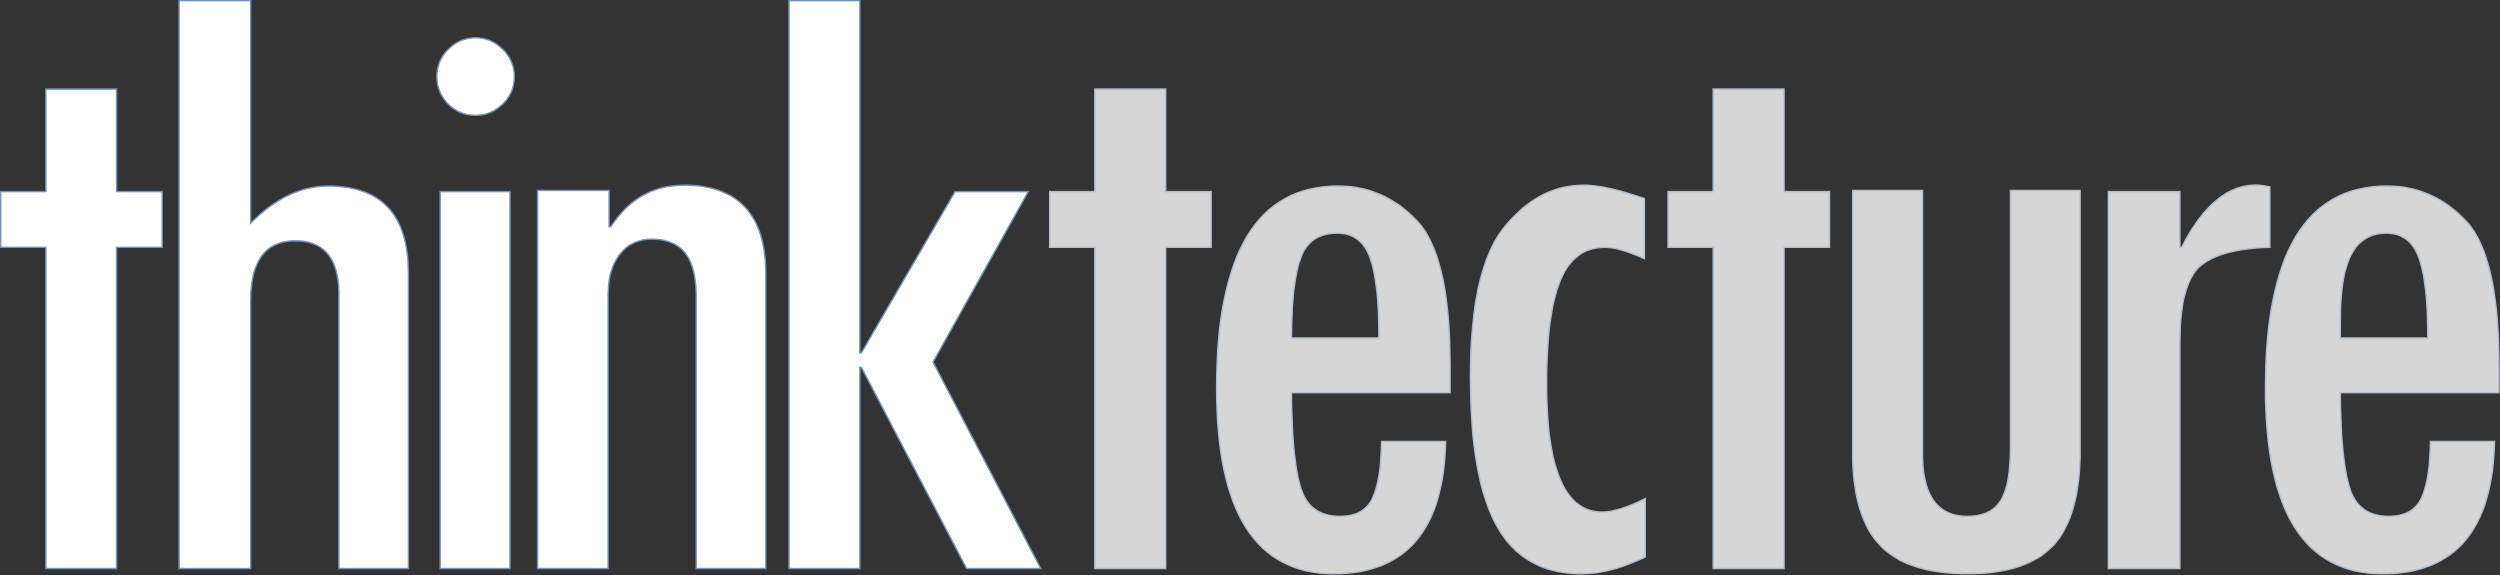 <?xml version="1.0" standalone="no"?>
<!DOCTYPE svg PUBLIC "-//W3C//DTD SVG 1.1//EN" "http://www.w3.org/Graphics/SVG/1.1/DTD/svg11.dtd">
<svg width="100%" height="100%" viewBox="0 0 1751 403" version="1.1" xmlns="http://www.w3.org/2000/svg" xmlns:xlink="http://www.w3.org/1999/xlink" xml:space="preserve" style="fill-rule:evenodd;clip-rule:evenodd;stroke-miterlimit:10;">
    <rect x="0" y="0" width="1751" height="403" fill="#333333" stroke="none"/>
    <g id="Layer 1">
        <g>
            <clipPath id="_clip1">
                <rect x="0" y="0" width="1750.77" height="402.367"/>
            </clipPath>
            <g clip-path="url(#_clip1)">
                <path d="M552.62,0.5L552.62,398.19L602.246,398.19L602.246,257.248L603.309,257.248L676.974,398.19L728.961,398.19L653.52,253.574L720.198,134.208L668.921,134.208L603.309,247.174L602.246,247.174L602.246,0.5L552.62,0.5ZM125.441,0.5L125.441,398.19L175.538,398.19L175.538,210.664L175.654,208.18L175.654,205.569L175.892,203.199L176.131,200.824L176.369,198.576L176.724,196.44L177.077,194.309L177.553,192.294L178.025,190.395L178.616,188.497L179.331,186.719L180.039,185.059L180.749,183.519L181.578,181.98L182.409,180.557L183.356,179.136L184.419,177.949L185.488,176.644L186.551,175.576L187.857,174.512L189.042,173.561L190.342,172.737L191.765,172.021L193.183,171.308L194.723,170.716L196.263,170.123L197.922,169.652L199.578,169.292L201.239,169.059L203.133,168.822L205.027,168.701L208.818,168.701L210.597,168.822L212.368,168.939L214.029,169.292L215.686,169.53L217.224,170.007L218.763,170.483L220.186,171.075L221.61,171.667L222.91,172.376L224.212,173.089L225.518,174.037L226.581,174.866L227.766,175.936L228.834,176.999L229.781,178.183L230.728,179.373L231.558,180.675L232.383,181.98L233.097,183.519L233.806,184.942L234.398,186.603L234.991,188.262L235.462,189.919L235.938,191.818L236.292,193.716L236.645,195.609L236.884,197.623L237.123,199.76L237.238,201.893L237.361,204.151L237.361,398.19L286.034,398.19L286.034,190.987L285.917,187.311L285.797,183.637L285.558,180.199L285.086,176.765L284.611,173.561L284.02,170.361L283.309,167.4L282.48,164.438L281.533,161.71L280.469,158.985L279.402,156.493L278.098,154.003L276.677,151.75L275.259,149.501L273.715,147.487L271.943,145.468L270.165,143.69L268.271,141.913L266.257,140.373L264.125,138.829L261.871,137.528L259.507,136.222L257.016,135.159L254.414,134.091L251.69,133.26L248.966,132.429L246.004,131.836L243.042,131.246L239.846,130.89L236.645,130.531L233.331,130.298L229.898,130.298L226.343,130.415L222.793,130.653L219.24,131.246L215.686,131.958L212.253,132.784L208.818,133.973L205.38,135.274L201.948,136.815L198.63,138.474L195.199,140.49L191.883,142.626L188.566,144.875L185.25,147.487L182.053,150.21L178.854,153.172L175.538,156.255L175.538,0.5L125.441,0.5ZM333.051,26.459L331.628,26.459L330.327,26.58L329.026,26.813L327.719,26.934L326.418,27.288L325.117,27.644L323.932,27.997L322.748,28.474L321.563,29.066L320.377,29.657L319.193,30.372L318.129,31.081L317.062,31.794L315.998,32.742L314.93,33.688L313.867,34.64L312.92,35.587L311.968,36.655L311.142,37.719L310.429,38.787L309.719,39.971L309.011,41.04L308.418,42.224L307.943,43.409L307.473,44.593L307.117,45.901L306.759,47.084L306.403,48.385L306.286,49.575L306.049,50.877L306.049,52.299L305.933,53.606L306.049,55.027L306.049,56.329L306.286,57.637L306.403,58.937L306.759,60.243L307.117,61.544L307.473,62.73L307.943,63.913L308.418,65.221L309.011,66.287L309.719,67.474L310.429,68.541L311.142,69.724L311.968,70.673L312.799,71.74L313.746,72.804L314.813,73.756L315.761,74.586L316.824,75.534L317.892,76.241L319.076,76.956L320.14,77.665L321.324,78.263L322.51,78.733L323.694,79.209L324.996,79.679L326.301,80.039L327.603,80.276L328.905,80.51L330.207,80.632L331.628,80.747L334.474,80.747L335.776,80.632L337.076,80.51L338.378,80.276L339.684,80.039L340.987,79.679L342.17,79.209L343.354,78.733L344.54,78.263L345.725,77.665L346.904,76.956L347.971,76.241L349.04,75.534L350.104,74.586L351.174,73.756L352.237,72.804L353.182,71.74L354.129,70.788L354.958,69.724L355.668,68.541L356.501,67.474L357.091,66.287L357.686,65.221L358.277,64.035L358.752,62.73L359.106,61.544L359.463,60.243L359.7,58.937L359.931,57.637L360.169,56.329L360.169,55.027L360.292,53.606L360.169,52.299L360.169,50.877L359.931,49.575L359.7,48.385L359.463,47.084L359.106,45.901L358.752,44.593L358.277,43.409L357.686,42.224L357.091,41.04L356.501,39.971L355.668,38.787L354.958,37.719L354.129,36.655L353.182,35.587L352.237,34.64L351.174,33.688L350.104,32.742L349.04,31.912L347.971,31.081L346.904,30.372L345.725,29.657L344.54,29.066L343.354,28.474L342.17,27.997L340.987,27.644L339.684,27.288L338.378,26.934L337.076,26.813L335.776,26.58L334.474,26.459L333.051,26.459ZM32.12,62.374L32.12,134.208L0.501,134.208L0.501,173.207L32.12,173.207L32.12,398.19L81.624,398.19L81.624,173.207L113.598,173.207L113.598,134.208L81.624,134.208L81.624,62.374L32.12,62.374ZM479.076,129.706L475.166,129.822L471.259,130.177L469.367,130.415L467.472,130.653L465.574,131.129L463.8,131.483L462.022,131.958L460.247,132.547L458.47,133.144L456.693,133.735L455.036,134.446L453.374,135.274L451.72,136.106L450.181,136.935L448.521,137.882L446.978,138.829L445.44,139.897L443.9,141.083L442.48,142.15L440.942,143.452L439.521,144.757L438.098,146.063L435.374,148.908L432.768,151.987L430.282,155.187L427.795,158.747L426.61,158.747L426.61,133.377L376.515,133.377L376.515,398.19L425.903,398.19L425.903,206.519L426.019,204.264L426.135,202.004L426.257,199.878L426.494,197.862L426.728,195.847L427.085,193.949L427.557,192.054L428.033,190.278L428.624,188.497L429.219,186.84L429.926,185.18L430.636,183.637L431.465,182.098L432.415,180.675L433.244,179.251L434.308,177.949L435.374,176.644L436.438,175.458L437.623,174.391L438.809,173.322L439.994,172.376L441.294,171.545L442.599,170.838L444.02,170.123L445.44,169.53L446.978,168.939L448.404,168.583L450.059,168.108L451.599,167.876L453.258,167.637L455.036,167.516L458.585,167.516L460.484,167.637L462.255,167.876L463.919,168.108L465.574,168.467L467.234,168.939L468.772,169.414L470.196,170.007L471.613,170.599L473.036,171.308L474.221,172.138L475.523,172.969L476.705,173.92L477.774,174.983L478.838,176.051L479.786,177.237L480.733,178.542L481.677,179.844L482.509,181.268L483.216,182.689L483.93,184.349L484.524,185.888L485.118,187.671L485.588,189.448L486.064,191.341L486.42,193.24L486.773,195.255L487.011,197.387L487.249,199.521L487.486,201.781L487.486,204.151L487.602,206.519L487.602,398.19L536.396,398.19L536.396,192.294L536.277,188.38L536.158,184.705L535.92,181.149L535.452,177.59L534.975,174.275L534.381,171.075L533.675,167.876L532.842,164.908L531.897,162.063L530.828,159.34L529.643,156.61L528.342,154.124L526.919,151.75L525.38,149.501L523.841,147.365L522.064,145.35L520.169,143.452L518.277,141.674L516.147,140.019L514.013,138.474L511.764,137.052L509.274,135.867L506.788,134.684L504.186,133.615L501.461,132.668L498.615,131.836L495.653,131.246L492.576,130.653L489.379,130.177L486.064,129.938L482.629,129.706L479.076,129.706ZM308.298,398.19L357.214,398.19L357.214,134.207L308.298,134.207L308.298,398.19Z" style="fill:white;fill-rule:nonzero;"/>
                <path d="M728.961,398.19L676.974,398.19L603.308,257.248L602.245,257.248L602.245,398.19L552.619,398.19L552.619,0.5L602.245,0.5L602.245,247.173L603.308,247.173L668.92,134.207L720.197,134.207L653.519,253.573L728.961,398.19ZM426.609,133.377L426.609,158.747L427.795,158.747L430.282,155.187L432.768,151.987L435.374,148.908L438.097,146.063L439.521,144.757L440.941,143.452L442.48,142.15L443.899,141.082L445.439,139.897L446.978,138.829L448.52,137.882L450.18,136.935L451.719,136.106L453.374,135.274L455.035,134.445L456.692,133.735L458.469,133.144L460.246,132.546L462.022,131.958L463.799,131.483L465.573,131.128L467.471,130.652L469.366,130.415L471.259,130.176L475.166,129.822L479.075,129.705L482.628,129.705L486.063,129.938L489.378,130.176L492.575,130.652L495.652,131.245L498.615,131.836L501.461,132.667L504.185,133.614L506.788,134.683L509.274,135.867L511.764,137.052L514.012,138.473L516.146,140.019L518.276,141.673L520.169,143.452L522.064,145.35L523.84,147.364L525.379,149.501L526.918,151.75L528.341,154.124L529.642,156.61L530.828,159.339L531.897,162.064L532.842,164.908L533.674,167.875L534.38,171.075L534.975,174.274L535.451,177.59L535.92,181.149L536.157,184.704L536.276,188.379L536.395,192.294L536.395,398.19L487.602,398.19L487.602,206.519L487.485,204.151L487.485,201.78L487.249,199.522L487.01,197.386L486.773,195.254L486.419,193.239L486.063,191.341L485.587,189.448L485.118,187.671L484.524,185.888L483.93,184.349L483.216,182.689L482.509,181.267L481.677,179.843L480.732,178.542L479.785,177.236L478.837,176.051L477.774,174.983L476.704,173.919L475.523,172.968L474.221,172.138L473.035,171.308L471.612,170.599L470.195,170.006L468.772,169.414L467.233,168.939L465.573,168.466L463.918,168.108L462.254,167.875L460.483,167.637L458.585,167.515L456.809,167.515L455.035,167.515L453.258,167.637L451.598,167.875L450.058,168.108L448.403,168.583L446.978,168.939L445.439,169.53L444.019,170.123L442.599,170.837L441.294,171.545L439.993,172.376L438.808,173.322L437.623,174.39L436.437,175.458L435.374,176.644L434.307,177.949L433.244,179.251L432.415,180.674L431.464,182.097L430.635,183.636L429.925,185.18L429.218,186.84L428.624,188.497L428.033,190.277L427.557,192.054L427.085,193.948L426.728,195.847L426.493,197.861L426.256,199.878L426.134,202.003L426.018,204.264L425.902,206.519L425.902,398.19L376.514,398.19L376.514,133.377L426.609,133.377ZM308.297,134.207L357.213,134.207L357.213,398.19L308.297,398.19L308.297,134.207ZM305.932,53.606L306.048,52.299L306.048,50.877L306.286,49.575L306.403,48.385L306.758,47.084L307.116,45.9L307.472,44.593L307.942,43.409L308.418,42.223L309.01,41.04L309.719,39.971L310.429,38.786L311.142,37.718L311.967,36.654L312.92,35.586L313.867,34.64L314.929,33.688L315.998,32.741L317.062,31.794L318.129,31.081L319.193,30.372L320.377,29.657L321.562,29.066L322.748,28.473L323.931,27.997L325.117,27.644L326.418,27.288L327.719,26.933L329.025,26.813L330.326,26.58L331.628,26.458L334.474,26.458L335.775,26.58L337.076,26.813L338.377,26.933L339.683,27.288L340.986,27.644L342.17,27.997L343.354,28.473L344.539,29.066L345.725,29.657L346.903,30.372L347.97,31.081L349.04,31.911L350.104,32.741L351.173,33.688L352.236,34.64L353.181,35.586L354.129,36.654L354.958,37.718L355.668,38.786L356.5,39.971L357.091,41.04L357.686,42.223L358.276,43.409L358.752,44.593L359.106,45.9L359.462,47.084L359.699,48.385L359.931,49.575L360.169,50.877L360.169,52.299L360.291,53.606L360.169,55.027L360.169,56.328L359.931,57.636L359.699,58.937L359.462,60.243L359.106,61.544L358.752,62.729L358.276,64.035L357.686,65.22L357.091,66.287L356.5,67.473L355.668,68.541L354.958,69.724L354.129,70.788L353.181,71.74L352.236,72.804L351.173,73.756L350.104,74.586L349.04,75.533L347.97,76.241L346.903,76.956L345.725,77.665L344.539,78.262L343.354,78.732L342.17,79.208L340.986,79.679L339.683,80.039L338.377,80.276L337.076,80.51L335.775,80.631L334.474,80.747L333.05,80.747L331.628,80.747L330.206,80.631L328.904,80.51L327.602,80.276L326.3,80.039L324.995,79.679L323.693,79.208L322.509,78.732L321.324,78.262L320.139,77.665L319.076,76.956L317.891,76.241L316.823,75.533L315.76,74.586L314.813,73.756L313.745,72.804L312.798,71.74L311.967,70.672L311.142,69.724L310.429,68.541L309.719,67.473L309.01,66.287L308.418,65.22L307.942,63.913L307.472,62.729L307.116,61.544L306.758,60.243L306.403,58.937L306.286,57.636L306.048,56.328L306.048,55.027L305.932,53.606ZM286.033,398.19L237.36,398.19L237.36,206.519L237.36,204.151L237.238,201.893L237.123,199.76L236.883,197.623L236.645,195.609L236.292,193.715L235.937,191.817L235.461,189.919L234.99,188.262L234.398,186.603L233.805,184.942L233.097,183.519L232.382,181.98L231.557,180.674L230.728,179.373L229.78,178.183L228.834,176.999L227.766,175.936L226.58,174.865L225.517,174.037L224.211,173.089L222.91,172.376L221.609,171.666L220.186,171.075L218.762,170.482L217.224,170.006L215.685,169.53L214.028,169.292L212.367,168.939L210.596,168.821L208.817,168.701L206.919,168.701L205.026,168.701L203.132,168.821L201.239,169.059L199.578,169.292L197.921,169.652L196.262,170.123L194.722,170.715L193.183,171.308L191.764,172.021L190.342,172.736L189.041,173.561L187.857,174.512L186.551,175.576L185.487,176.644L184.419,177.949L183.356,179.135L182.408,180.557L181.578,181.98L180.749,183.519L180.038,185.059L179.331,186.718L178.616,188.497L178.024,190.395L177.552,192.294L177.076,194.308L176.723,196.44L176.368,198.576L176.13,200.823L175.891,203.198L175.654,205.568L175.654,208.18L175.538,210.664L175.538,398.19L125.441,398.19L125.441,0.5L175.538,0.5L175.538,156.255L178.853,153.172L182.053,150.211L185.25,147.486L188.565,144.875L191.882,142.626L195.199,140.489L198.63,138.473L201.947,136.815L205.379,135.274L208.817,133.973L212.252,132.784L215.685,131.958L219.24,131.245L222.793,130.652L226.342,130.415L229.897,130.297L233.33,130.297L236.645,130.53L239.845,130.89L243.042,131.245L246.003,131.836L248.965,132.429L251.689,133.26L254.413,134.09L257.015,135.158L259.506,136.222L261.871,137.527L264.125,138.829L266.257,140.373L268.271,141.913L270.165,143.69L271.943,145.468L273.714,147.486L275.258,149.501L276.676,151.75L278.098,154.003L279.401,156.493L280.469,158.984L281.532,161.709L282.479,164.437L283.309,167.399L284.02,170.361L284.61,173.561L285.086,176.765L285.558,180.198L285.796,183.636L285.916,187.311L286.033,190.986L286.033,398.19ZM113.598,173.207L81.624,173.207L81.624,398.19L32.12,398.19L32.12,173.207L0.5,173.207L0.5,134.207L32.12,134.207L32.12,62.374L81.624,62.374L81.624,134.207L113.598,134.207L113.598,173.207Z" style="fill:none;stroke-width:1px;stroke:rgb(113,149,196);"/>
                <path d="M1199.92,62.374L1199.92,134.207L1168.3,134.207L1168.3,173.207L1199.92,173.207L1199.92,398.19L1249.55,398.19L1249.55,173.207L1281.4,173.207L1281.4,134.207L1249.55,134.207L1249.55,62.374L1199.92,62.374ZM766.82,62.374L766.82,134.207L735.201,134.207L735.201,173.207L766.82,173.207L766.82,398.19L816.446,398.19L816.446,173.207L848.305,173.207L848.305,134.207L816.446,134.207L816.446,62.374L766.82,62.374ZM1577.72,129.706L1575.59,129.822L1573.44,130.176L1571.32,130.531L1569.31,131.129L1567.18,131.722L1565.16,132.547L1563.15,133.377L1561.26,134.328L1559.25,135.391L1557.35,136.697L1555.44,137.882L1553.67,139.306L1551.79,140.844L1550.01,142.388L1548.22,144.05L1546.56,145.826L1544.79,147.719L1543.13,149.618L1541.47,151.75L1539.83,153.765L1538.28,156.018L1536.75,158.269L1535.2,160.523L1533.67,163.015L1530.81,167.991L1528.09,173.207L1526.79,173.207L1526.79,134.207L1476.69,134.207L1476.69,398.19L1526.79,398.19L1526.79,239.934L1526.92,234.841L1527.03,229.99L1527.27,225.364L1527.74,220.98L1528.22,216.828L1528.8,212.797L1529.51,209.122L1530.46,205.68L1531.41,202.369L1532.48,199.402L1533.67,196.558L1534.95,194.071L1536.39,191.701L1537.81,189.685L1538.63,188.735L1539.47,187.786L1540.29,186.956L1541.25,186.126L1543.13,184.705L1545.14,183.281L1547.29,182.097L1549.64,180.796L1552.14,179.726L1554.86,178.66L1557.59,177.713L1560.67,176.882L1563.75,176.169L1566.94,175.458L1570.37,174.866L1574.04,174.391L1577.72,173.92L1581.62,173.561L1585.65,173.322L1589.79,173.207L1589.79,130.89L1586.6,130.298L1584.34,129.938L1582.1,129.706L1579.85,129.585L1577.72,129.706ZM1109.2,129.706L1105.31,129.822L1101.39,130.176L1097.6,130.77L1093.81,131.483L1090.14,132.547L1086.46,133.853L1082.92,135.274L1079.48,137.052L1076.05,138.951L1072.62,141.204L1069.3,143.572L1066.11,146.181L1062.9,149.143L1059.71,152.225L1056.63,155.547L1053.66,159.101L1052.24,160.878L1050.82,162.893L1049.41,164.908L1048.1,167.045L1046.8,169.292L1045.6,171.666L1044.42,174.037L1043.23,176.644L1042.17,179.251L1041.1,181.86L1040.15,184.705L1039.22,187.55L1038.27,190.511L1037.43,193.596L1036.61,196.677L1035.79,199.995L1035.06,203.31L1034.48,206.754L1033.77,210.194L1033.17,213.873L1032.22,221.336L1031.4,229.15L1030.69,237.344L1030.21,245.87L1029.99,254.88L1029.86,264.119L1029.99,272.903L1030.21,281.321L1030.56,289.49L1031.05,297.439L1031.63,304.901L1032.46,312.254L1033.42,319.247L1034.48,325.873L1035.79,332.29L1037.07,338.338L1038.62,344.139L1040.4,349.699L1041.24,352.313L1042.17,354.812L1043.12,357.293L1044.18,359.776L1045.13,362.035L1046.2,364.402L1047.39,366.549L1048.57,368.674L1049.76,370.691L1050.94,372.706L1052.24,374.606L1053.55,376.489L1054.86,378.284L1056.27,379.943L1057.69,381.586L1059.22,383.135L1060.77,384.68L1062.3,386.212L1063.96,387.519L1065.62,388.934L1067.28,390.131L1069.05,391.305L1070.83,392.499L1072.73,393.56L1074.5,394.515L1076.52,395.468L1078.42,396.416L1080.44,397.241L1082.45,397.947L1084.58,398.657L1086.7,399.254L1088.83,399.738L1091.09,400.319L1093.33,400.67L1095.58,401.028L1097.95,401.382L1100.33,401.513L1102.81,401.755L1105.17,401.867L1107.79,401.867L1110.27,401.755L1112.88,401.624L1115.48,401.382L1118.09,401.154L1120.7,400.67L1123.42,400.206L1126.15,399.609L1128.98,398.899L1131.82,398.19L1134.67,397.241L1137.51,396.29L1140.35,395.226L1143.31,394.048L1146.28,392.854L1149.36,391.548L1152.32,390.131L1152.32,349.231L1147.7,351.49L1143.31,353.376L1139.17,355.035L1135.25,356.341L1131.59,357.293L1128.28,358.133L1126.61,358.354L1125.09,358.487L1123.53,358.599L1122.12,358.599L1119.75,358.599L1117.49,358.244L1115.25,357.89L1112.99,357.293L1110.98,356.471L1108.96,355.522L1106.95,354.325L1105.17,353.018L1103.29,351.602L1101.63,349.941L1099.97,348.058L1098.42,346.041L1097,343.897L1095.58,341.528L1094.17,338.915L1092.98,336.194L1091.8,333.354L1090.74,330.277L1089.67,327.068L1088.72,323.631L1087.77,320.07L1087.06,316.283L1086.35,312.363L1085.64,308.222L1085.04,303.951L1084.58,299.455L1084.22,294.825L1083.87,289.957L1083.63,284.993L1083.38,279.77L1083.27,274.433L1083.27,268.983L1083.27,262.829L1083.38,257.009L1083.63,251.319L1083.87,245.87L1084.22,240.535L1084.58,235.55L1085.04,230.699L1085.64,226.07L1086.35,221.578L1087.06,217.303L1087.77,213.272L1088.72,209.474L1089.67,205.922L1090.6,202.489L1091.8,199.285L1092.86,196.323L1094.17,193.478L1095.48,190.871L1096.89,188.497L1098.42,186.126L1100.08,184.112L1101.74,182.213L1103.65,180.557L1105.53,179.013L1107.43,177.59L1109.56,176.407L1111.69,175.458L1114.06,174.628L1116.43,174.037L1118.8,173.561L1121.41,173.322L1124,173.207L1126.72,173.322L1129.58,173.681L1132.66,174.275L1136.09,175.221L1139.63,176.289L1143.42,177.713L1147.45,179.251L1151.73,181.149L1151.73,139.067L1145.21,136.934L1139.06,135.036L1133.12,133.377L1127.67,132.075L1122.58,131.008L1117.73,130.298L1115.48,130.06L1113.35,129.822L1111.22,129.706L1109.2,129.706ZM1666.53,130.415L1661.46,130.89L1656.59,131.599L1651.85,132.547L1647.24,133.735L1642.85,135.274L1638.58,137.052L1634.57,139.188L1630.65,141.558L1626.87,144.165L1623.32,147.012L1619.89,150.21L1616.68,153.648L1613.6,157.441L1610.63,161.469L1607.91,165.739L1605.43,170.244L1602.94,175.105L1600.69,180.198L1598.67,185.655L1596.79,191.341L1595.02,197.27L1593.47,203.433L1592.05,209.953L1590.74,216.706L1589.68,223.815L1588.73,231.167L1588.02,238.761L1587.42,246.576L1587.07,254.767L1586.85,263.184L1586.71,271.952L1586.71,279.883L1587.07,287.719L1587.42,295.183L1588.02,302.421L1588.73,309.399L1589.57,316.04L1590.63,322.571L1591.81,328.728L1593.23,334.773L1594.66,340.464L1596.44,345.912L1598.21,351.135L1600.22,356.116L1602.35,360.724L1604.72,365.242L1607.2,369.384L1609.81,373.3L1612.65,376.977L1615.61,380.409L1618.69,383.598L1622.02,386.454L1625.44,389.18L1629.12,391.548L1632.78,393.673L1636.81,395.58L1640.84,397.241L1645.11,398.657L1649.48,399.851L1654.11,400.67L1658.84,401.382L1663.7,401.755L1668.79,401.867L1673.53,401.755L1678.02,401.513L1682.41,401.028L1686.68,400.448L1690.82,399.609L1694.86,398.545L1698.64,397.354L1702.3,396.064L1705.86,394.515L1709.29,392.742L1712.49,390.842L1715.56,388.822L1718.53,386.567L1721.37,384.083L1724.09,381.473L1726.59,378.636L1728.96,375.67L1731.2,372.461L1733.22,369.142L1735.23,365.597L1737,361.923L1738.66,358.002L1740.21,353.97L1741.5,349.699L1742.69,345.315L1743.76,340.706L1744.71,335.838L1745.53,330.854L1746.13,325.761L1746.59,320.425L1746.95,314.864L1747.19,309.174L1702.3,309.174L1702.08,315.686L1701.72,321.845L1701.24,327.535L1700.52,332.757L1700.06,335.129L1699.57,337.496L1699.11,339.622L1698.51,341.767L1697.93,343.654L1697.33,345.557L1696.63,347.332L1695.92,348.989L1695.08,350.538L1694.26,351.958L1693.31,353.264L1692.24,354.458L1691.05,355.634L1689.87,356.696L1688.56,357.647L1687.15,358.487L1685.73,359.196L1684.18,359.906L1682.52,360.374L1680.75,360.858L1678.97,361.21L1677.07,361.434L1675.06,361.565L1673.06,361.676L1670.34,361.565L1667.73,361.322L1665.35,360.858L1662.98,360.26L1660.86,359.551L1658.73,358.599L1656.83,357.535L1655.06,356.228L1653.28,354.68L1651.74,353.151L1650.32,351.357L1649.01,349.344L1647.84,347.219L1646.76,344.96L1645.93,342.476L1645.11,339.755L1644.38,337.029L1643.67,334.064L1643.1,330.854L1642.5,327.535L1642.03,324.102L1641.55,320.425L1641.08,316.64L1640.73,312.719L1640.02,304.304L1639.66,295.183L1639.31,285.461L1639.18,275.032L1750.27,275.032L1750.27,255.944L1750.15,246.576L1749.91,237.567L1749.45,229.039L1748.85,220.86L1748.03,213.154L1746.95,205.81L1746.48,202.247L1745.88,198.931L1745.18,195.609L1744.46,192.293L1743.76,189.21L1742.94,186.244L1742.09,183.281L1741.27,180.557L1740.32,177.828L1739.37,175.221L1738.31,172.736L1737.24,170.361L1736.18,167.991L1734.99,165.86L1733.81,163.723L1732.62,161.71L1731.33,159.931L1730.03,158.032L1728.6,156.373L1727.17,154.832L1724.22,151.87L1721.26,149.025L1718.18,146.534L1715.1,144.05L1711.91,141.913L1708.59,139.896L1705.15,138.004L1701.83,136.46L1698.28,135.036L1694.73,133.735L1691.05,132.668L1687.39,131.836L1683.6,131.129L1679.69,130.653L1675.78,130.415L1671.75,130.298L1666.53,130.415ZM1639.18,226.781L1639.31,215.399L1639.66,209.357L1640.25,203.199L1640.6,200.114L1641.08,197.148L1641.55,194.186L1642.15,191.224L1642.97,188.379L1643.8,185.655L1644.76,182.926L1645.82,180.319L1647,177.949L1648.41,175.576L1649.84,173.445L1651.49,171.429L1653.39,169.652L1655.28,168.108L1657.54,166.685L1659.79,165.5L1662.39,164.554L1665.11,163.844L1667.97,163.485L1671.16,163.248L1673.17,163.368L1675.19,163.608L1677.07,163.844L1678.87,164.316L1680.64,164.908L1682.16,165.739L1683.83,166.568L1685.25,167.516L1686.68,168.701L1687.97,169.89L1689.16,171.308L1690.34,172.852L1691.4,174.512L1692.35,176.289L1693.31,178.305L1694.12,180.319L1694.86,182.573L1695.56,184.942L1696.27,187.55L1696.85,190.277L1697.45,193.118L1697.93,196.202L1698.4,199.521L1698.87,202.957L1699.22,206.519L1699.57,210.306L1699.82,214.335L1700.06,218.49L1700.3,227.26L1700.41,236.743L1639.18,236.743L1639.18,226.781ZM931.917,130.415L926.826,130.89L921.975,131.599L917.236,132.547L912.607,133.735L908.225,135.274L903.969,137.052L899.939,139.188L896.042,141.558L892.233,144.165L888.688,147.012L885.259,150.21L882.049,153.648L878.971,157.441L876.018,161.469L873.291,165.739L870.801,170.244L868.32,175.105L866.071,180.198L864.058,185.655L862.162,191.341L860.379,197.27L858.847,203.433L857.424,209.953L856.122,216.706L855.055,223.815L854.109,231.167L853.398,238.761L852.806,246.576L852.454,254.767L852.216,263.184L852.09,271.952L852.216,279.883L852.454,287.719L852.806,295.183L853.398,302.421L854.109,309.399L854.937,316.04L856,322.571L857.186,328.728L858.609,334.773L860.025,340.464L861.809,345.912L863.582,351.135L865.597,356.116L867.724,360.724L870.094,365.242L872.585,369.384L875.186,373.3L878.036,376.977L880.984,380.409L884.062,383.598L887.384,386.454L890.815,389.18L894.493,391.548L898.282,393.673L902.198,395.58L906.208,397.241L910.479,398.657L914.865,399.851L919.476,400.67L924.214,401.382L929.065,401.755L934.157,401.867L938.898,401.755L943.412,401.513L947.78,401.028L952.052,400.448L956.194,399.609L960.225,398.545L964.009,397.354L967.689,396.064L971.232,394.515L974.664,392.742L977.872,390.842L980.952,388.822L983.9,386.567L986.755,384.083L989.479,381.473L991.959,378.636L994.33,375.67L996.588,372.461L998.585,369.142L1000.6,365.597L1002.39,361.923L1004.03,358.002L1005.58,353.97L1006.88,349.699L1008.06,345.315L1009.12,340.706L1010.08,335.838L1010.92,330.854L1011.5,325.761L1011.98,320.425L1012.34,314.864L1012.56,309.174L967.689,309.174L967.445,315.686L967.09,321.845L966.624,327.535L965.914,332.757L965.43,335.129L964.963,337.496L964.478,339.622L963.897,341.767L963.303,343.654L962.706,345.557L961.995,347.332L961.289,348.989L960.467,350.538L959.624,351.958L958.674,353.264L957.609,354.458L956.434,355.634L955.243,356.696L953.936,357.647L952.517,358.487L951.099,359.196L949.572,359.906L947.907,360.374L946.137,360.858L944.346,361.21L942.462,361.434L940.445,361.565L938.43,361.676L935.709,361.565L933.094,361.322L930.724,360.858L928.356,360.26L926.228,359.551L924.102,358.599L922.196,357.535L920.428,356.228L918.653,354.812L917.105,353.151L915.687,351.357L914.381,349.344L913.207,347.219L912.254,344.96L911.304,342.476L910.479,339.755L909.774,337.029L909.063,334.064L908.465,330.854L907.871,327.535L907.402,324.102L906.918,320.425L906.453,316.64L906.098,312.719L905.388,304.191L905.035,295.183L904.681,285.461L904.57,275.032L1015.64,275.032L1015.64,255.944L1015.52,246.576L1015.28,237.567L1014.82,229.039L1014.22,220.86L1013.4,213.154L1012.45,205.81L1011.85,202.247L1011.27,198.809L1010.57,195.494L1009.84,192.293L1009.12,189.21L1008.31,186.244L1007.48,183.281L1006.64,180.557L1005.69,177.828L1004.76,175.221L1003.68,172.736L1002.61,170.361L1001.55,167.991L1000.37,165.86L999.181,163.723L998.005,161.71L996.701,159.931L995.393,158.032L993.974,156.373L992.556,154.832L989.589,151.87L986.624,149.025L983.545,146.534L980.468,144.05L977.166,141.913L973.955,139.896L970.522,138.004L967.199,136.46L963.657,135.036L960.111,133.735L956.434,132.668L952.762,131.836L948.971,131.129L945.054,130.653L941.155,130.415L937.127,130.298L931.917,130.415ZM904.681,227.622L905.035,219.077L905.145,215.168L905.5,211.257L905.744,207.583L906.098,204.02L906.564,200.708L907.049,197.387L907.515,194.309L908.112,191.462L908.709,188.617L909.289,186.01L910.017,183.518L910.836,181.268L911.656,179.013L912.497,176.999L913.562,175.105L914.733,173.322L915.93,171.783L917.349,170.244L918.765,168.938L920.314,167.753L921.975,166.685L923.748,165.86L925.632,165.029L927.533,164.438L929.66,163.961L931.789,163.608L934.157,163.368L936.529,163.248L938.543,163.368L940.556,163.608L942.462,163.844L944.236,164.316L945.892,164.908L947.554,165.621L949.084,166.568L950.634,167.516L952.052,168.701L953.356,169.89L954.532,171.308L955.727,172.852L956.791,174.512L957.74,176.289L958.674,178.183L959.515,180.319L960.225,182.573L961.045,184.942L961.641,187.55L962.238,190.277L962.834,193.118L963.303,196.202L963.768,199.521L964.253,202.957L964.61,206.519L964.963,210.306L965.187,214.335L965.43,218.49L965.673,227.26L965.783,236.743L904.57,236.743L904.681,227.622ZM1408.12,133.377L1408.12,313.432L1408.01,319.717L1407.66,325.406L1407.41,328.131L1407.17,330.741L1406.82,333.354L1406.46,335.726L1405.99,337.964L1405.53,340.109L1404.93,342.125L1404.33,344.025L1403.62,345.799L1402.91,347.461L1402.21,349.123L1401.37,350.538L1400.44,351.845L1399.48,353.151L1398.42,354.325L1397.35,355.39L1396.16,356.341L1394.85,357.293L1393.55,358.133L1392.13,358.841L1390.6,359.551L1389.05,360.016L1387.39,360.5L1385.62,360.971L1383.85,361.21L1381.95,361.434L1379.93,361.565L1377.93,361.676L1376.03,361.565L1374.13,361.434L1372.36,361.21L1370.58,360.971L1368.92,360.612L1367.26,360.148L1365.73,359.551L1364.18,358.954L1362.76,358.133L1361.35,357.405L1360.04,356.471L1358.86,355.522L1357.67,354.458L1356.5,353.264L1355.43,352.087L1354.35,350.651L1353.42,349.344L1352.58,347.816L1351.76,346.267L1350.92,344.605L1350.21,342.832L1349.63,340.931L1349.03,339.045L1348.55,337.029L1348.08,335.015L1347.62,332.757L1347.26,330.503L1347.01,328.131L1346.78,325.761L1346.66,323.28L1346.54,320.667L1346.54,317.945L1346.54,133.377L1297.63,133.377L1297.63,322.795L1297.87,328.019L1298.23,333.112L1298.81,337.964L1299.54,342.722L1300.24,347.219L1301.31,351.49L1302.37,355.634L1303.68,359.551L1305.09,363.225L1306.62,366.773L1308.28,370.223L1310.19,373.412L1312.2,376.38L1313.27,377.796L1314.33,379.106L1315.51,380.409L1316.7,381.716L1317.87,383.022L1319.18,384.196L1320.49,385.393L1321.79,386.454L1324.63,388.583L1327.6,390.483L1330.79,392.39L1334.22,394.048L1337.78,395.468L1341.46,396.77L1345.36,397.947L1349.5,399.012L1353.77,399.851L1358.27,400.561L1362.88,401.154L1367.75,401.513L1372.71,401.755L1377.93,401.867L1383.14,401.755L1388.1,401.513L1392.97,401.154L1397.58,400.561L1401.96,399.851L1406.24,399.012L1410.38,397.947L1414.17,396.77L1417.95,395.334L1421.39,393.919L1424.71,392.144L1427.9,390.371L1429.44,389.419L1430.87,388.358L1432.29,387.276L1433.59,386.212L1434.89,385.035L1436.2,383.844L1437.49,382.668L1438.68,381.473L1439.75,380.167L1440.81,378.748L1441.88,377.444L1442.94,376.025L1444.84,372.945L1446.61,369.626L1448.27,366.193L1449.82,362.519L1451.11,358.712L1452.42,354.567L1453.48,350.296L1454.43,345.912L1455.14,341.171L1455.85,336.32L1456.33,331.208L1456.69,326.003L1456.91,320.554L1456.91,314.864L1456.91,133.377L1408.12,133.377Z" style="fill:white;fill-opacity:0.8;fill-rule:nonzero;"/>
                <clipPath id="_clip2">
                    <rect x="0" y="0" width="1750.77" height="402.367"/>
                </clipPath>
                <g clip-path="url(#_clip2)">
                    <path d="M1700.41,236.743L1700.3,227.261L1700.06,218.49L1699.82,214.336L1699.57,210.306L1699.22,206.519L1698.87,202.956L1698.4,199.522L1697.93,196.202L1697.45,193.118L1696.85,190.278L1696.27,187.55L1695.56,184.942L1694.86,182.573L1694.13,180.319L1693.31,178.305L1692.36,176.289L1691.4,174.513L1690.34,172.852L1689.16,171.308L1687.97,169.89L1686.68,168.701L1685.25,167.515L1683.83,166.568L1682.16,165.739L1680.64,164.908L1678.87,164.316L1677.07,163.845L1675.19,163.608L1673.18,163.368L1671.16,163.248L1667.97,163.486L1665.11,163.845L1662.39,164.554L1659.79,165.501L1657.54,166.685L1655.28,168.108L1653.39,169.652L1651.49,171.429L1649.84,173.445L1648.41,175.576L1647,177.95L1645.82,180.319L1644.76,182.926L1643.81,185.655L1642.97,188.379L1642.15,191.224L1641.55,194.186L1641.08,197.148L1640.6,200.115L1640.25,203.199L1639.66,209.356L1639.31,215.399L1639.18,226.782L1639.18,236.743L1700.41,236.743ZM1750.27,275.032L1639.18,275.032L1639.31,285.461L1639.66,295.183L1640.02,304.304L1640.73,312.719L1641.08,316.64L1641.55,320.425L1642.03,324.102L1642.5,327.535L1643.1,330.854L1643.67,334.064L1644.39,337.029L1645.11,339.755L1645.93,342.476L1646.76,344.961L1647.84,347.219L1649.01,349.345L1650.32,351.357L1651.74,353.151L1653.28,354.68L1655.06,356.228L1656.83,357.535L1658.73,358.599L1660.86,359.552L1662.99,360.261L1665.35,360.858L1667.73,361.322L1670.34,361.564L1673.06,361.677L1675.06,361.564L1677.07,361.434L1678.97,361.21L1680.75,360.858L1682.52,360.374L1684.18,359.906L1685.73,359.196L1687.15,358.487L1688.56,357.647L1689.87,356.696L1691.05,355.635L1692.24,354.458L1693.31,353.264L1694.26,351.958L1695.08,350.538L1695.92,348.989L1696.63,347.332L1697.33,345.557L1697.93,343.654L1698.51,341.767L1699.11,339.622L1699.57,337.496L1700.06,335.129L1700.52,332.758L1701.24,327.535L1701.72,321.845L1702.08,315.686L1702.3,309.174L1747.19,309.174L1746.95,314.864L1746.59,320.425L1746.13,325.761L1745.53,330.854L1744.71,335.838L1743.76,340.706L1742.69,345.315L1741.5,349.699L1740.21,353.971L1738.66,358.003L1737,361.923L1735.23,365.597L1733.22,369.141L1731.2,372.461L1728.96,375.671L1726.59,378.636L1724.09,381.473L1721.37,384.084L1718.53,386.567L1715.56,388.822L1712.49,390.842L1709.3,392.742L1705.86,394.515L1702.3,396.064L1698.64,397.354L1694.86,398.545L1690.82,399.609L1686.68,400.448L1682.41,401.028L1678.02,401.513L1673.53,401.755L1668.79,401.867L1663.7,401.755L1658.84,401.383L1654.11,400.67L1649.48,399.851L1645.11,398.657L1640.84,397.241L1636.81,395.58L1632.78,393.673L1629.12,391.548L1625.44,389.18L1622.02,386.454L1618.69,383.598L1615.62,380.409L1612.65,376.977L1609.81,373.3L1607.2,369.384L1604.72,365.242L1602.35,360.724L1600.22,356.116L1598.21,351.136L1596.44,345.912L1594.66,340.464L1593.23,334.773L1591.81,328.728L1590.63,322.571L1589.57,316.04L1588.73,309.399L1588.02,302.421L1587.42,295.183L1587.07,287.719L1586.72,279.883L1586.72,271.953L1586.85,263.184L1587.07,254.767L1587.42,246.576L1588.02,238.761L1588.73,231.167L1589.68,223.815L1590.74,216.706L1592.05,209.953L1593.47,203.432L1595.02,197.27L1596.79,191.341L1598.67,185.655L1600.69,180.199L1602.94,175.105L1605.43,170.244L1607.91,165.739L1610.63,161.47L1613.6,157.441L1616.68,153.649L1619.89,150.211L1623.32,147.012L1626.87,144.165L1630.65,141.557L1634.57,139.188L1638.58,137.053L1642.85,135.274L1647.24,133.735L1651.85,132.547L1656.59,131.599L1661.46,130.89L1666.53,130.415L1671.76,130.298L1675.78,130.415L1679.69,130.653L1683.6,131.129L1687.39,131.836L1691.05,132.667L1694.73,133.735L1698.28,135.036L1701.83,136.46L1705.15,138.004L1708.59,139.897L1711.91,141.913L1715.1,144.05L1718.18,146.534L1721.26,149.025L1724.22,151.87L1727.17,154.832L1728.61,156.373L1730.03,158.033L1731.33,159.931L1732.62,161.709L1733.81,163.723L1734.99,165.859L1736.18,167.991L1737.25,170.362L1738.31,172.736L1739.37,175.221L1740.32,177.827L1741.27,180.557L1742.09,183.281L1742.94,186.243L1743.76,189.21L1744.46,192.294L1745.18,195.609L1745.88,198.931L1746.48,202.247L1746.95,205.809L1748.03,213.154L1748.85,220.861L1749.45,229.038L1749.91,237.567L1750.16,246.576L1750.27,255.945L1750.27,275.032ZM1589.79,173.207L1585.65,173.323L1581.62,173.561L1577.72,173.92L1574.05,174.39L1570.37,174.866L1566.94,175.458L1563.75,176.169L1560.67,176.882L1557.59,177.712L1554.86,178.66L1552.14,179.726L1549.64,180.796L1547.29,182.097L1545.14,183.281L1543.13,184.704L1541.25,186.126L1540.29,186.957L1539.47,187.786L1538.63,188.735L1537.81,189.685L1536.39,191.701L1534.96,194.071L1533.67,196.557L1532.48,199.402L1531.41,202.369L1530.46,205.681L1529.51,209.122L1528.8,212.797L1528.22,216.828L1527.74,220.98L1527.27,225.364L1527.03,229.99L1526.92,234.841L1526.79,239.934L1526.79,398.19L1476.69,398.19L1476.69,134.207L1526.79,134.207L1526.79,173.207L1528.09,173.207L1530.81,167.991L1533.67,163.015L1535.2,160.524L1536.75,158.269L1538.28,156.018L1539.83,153.765L1541.47,151.75L1543.13,149.618L1544.79,147.72L1546.56,145.826L1548.22,144.05L1550.01,142.388L1551.79,140.845L1553.67,139.306L1555.44,137.883L1557.35,136.697L1559.25,135.391L1561.26,134.328L1563.15,133.377L1565.16,132.547L1567.18,131.722L1569.31,131.129L1571.32,130.531L1573.45,130.176L1575.59,129.822L1577.72,129.705L1579.85,129.585L1582.1,129.705L1584.34,129.938L1586.6,130.298L1589.79,130.89L1589.79,173.207ZM1456.91,314.864L1456.91,320.555L1456.69,326.003L1456.33,331.209L1455.85,336.319L1455.14,341.171L1454.43,345.912L1453.48,350.296L1452.42,354.567L1451.11,358.712L1449.82,362.519L1448.28,366.193L1446.61,369.626L1444.84,372.945L1442.94,376.025L1441.88,377.444L1440.81,378.748L1439.75,380.167L1438.68,381.473L1437.49,382.668L1436.2,383.845L1434.89,385.035L1433.59,386.212L1432.29,387.276L1430.87,388.358L1429.44,389.419L1427.9,390.371L1424.71,392.144L1421.39,393.919L1417.95,395.335L1414.17,396.77L1410.38,397.947L1406.24,399.012L1401.96,399.851L1397.58,400.56L1392.97,401.154L1388.1,401.513L1383.14,401.755L1377.93,401.867L1372.71,401.755L1367.75,401.513L1362.88,401.154L1358.27,400.56L1353.77,399.851L1349.5,399.012L1345.36,397.947L1341.46,396.77L1337.78,395.468L1334.22,394.049L1330.79,392.39L1327.6,390.483L1324.63,388.583L1321.79,386.454L1320.49,385.393L1319.18,384.196L1317.88,383.022L1316.7,381.716L1315.51,380.409L1314.33,379.106L1313.27,377.796L1312.2,376.381L1310.19,373.412L1308.28,370.222L1306.62,366.773L1305.09,363.225L1303.68,359.552L1302.37,355.635L1301.31,351.49L1300.24,347.219L1299.54,342.722L1298.81,337.964L1298.23,333.112L1297.87,328.019L1297.63,322.796L1297.63,317.347L1297.63,133.377L1346.54,133.377L1346.54,320.667L1346.67,323.28L1346.78,325.761L1347.02,328.132L1347.26,330.503L1347.62,332.758L1348.08,335.015L1348.55,337.029L1349.03,339.045L1349.63,340.931L1350.21,342.832L1350.92,344.605L1351.76,346.267L1352.58,347.816L1353.42,349.345L1354.35,350.651L1355.43,352.087L1356.5,353.264L1357.67,354.458L1358.86,355.522L1360.04,356.471L1361.35,357.405L1362.77,358.133L1364.18,358.954L1365.73,359.552L1367.26,360.148L1368.92,360.612L1370.58,360.971L1372.36,361.21L1374.13,361.434L1376.03,361.564L1377.93,361.677L1379.93,361.564L1381.95,361.434L1383.85,361.21L1385.62,360.971L1387.39,360.5L1389.05,360.015L1390.6,359.552L1392.13,358.842L1393.55,358.133L1394.85,357.293L1396.16,356.341L1397.35,355.389L1398.42,354.325L1399.48,353.151L1400.44,351.845L1401.37,350.538L1402.21,349.123L1402.92,347.461L1403.63,345.8L1404.34,344.025L1404.93,342.126L1405.53,340.109L1405.99,337.964L1406.46,335.725L1406.82,333.354L1407.17,330.741L1407.41,328.132L1407.66,325.406L1408.01,319.718L1408.12,313.431L1408.12,133.377L1456.91,133.377L1456.91,314.864ZM1281.4,173.207L1249.55,173.207L1249.55,398.19L1199.92,398.19L1199.92,173.207L1168.3,173.207L1168.3,134.207L1199.92,134.207L1199.92,62.374L1249.55,62.374L1249.55,134.207L1281.4,134.207L1281.4,173.207ZM1152.32,390.132L1149.36,391.548L1146.28,392.854L1143.31,394.049L1140.35,395.225L1137.51,396.29L1134.68,397.241L1131.82,398.19L1128.98,398.899L1126.15,399.609L1123.42,400.206L1120.7,400.67L1118.09,401.154L1115.48,401.383L1112.88,401.625L1110.27,401.755L1107.79,401.867L1105.17,401.867L1102.81,401.755L1100.33,401.513L1097.95,401.383L1095.58,401.028L1093.33,400.67L1091.09,400.318L1088.83,399.738L1086.7,399.254L1084.58,398.657L1082.45,397.947L1080.44,397.241L1078.42,396.416L1076.52,395.468L1074.5,394.515L1072.73,393.56L1070.83,392.5L1069.06,391.305L1067.28,390.132L1065.62,388.934L1063.96,387.518L1062.3,386.212L1060.77,384.68L1059.22,383.135L1057.69,381.586L1056.27,379.942L1054.86,378.284L1053.55,376.489L1052.25,374.606L1050.94,372.706L1049.76,370.69L1048.57,368.674L1047.39,366.549L1046.2,364.402L1045.14,362.035L1044.18,359.776L1043.12,357.293L1042.17,354.812L1041.24,352.312L1040.4,349.699L1038.62,344.139L1037.08,338.339L1035.79,332.29L1034.48,325.873L1033.42,319.248L1032.46,312.255L1031.63,304.901L1031.05,297.438L1030.56,289.49L1030.21,281.321L1029.99,272.903L1029.86,264.118L1029.99,254.88L1030.21,245.87L1030.69,237.344L1031.4,229.151L1032.22,221.335L1033.17,213.872L1033.77,210.194L1034.48,206.754L1035.06,203.31L1035.79,199.994L1036.61,196.678L1037.43,193.596L1038.27,190.512L1039.22,187.55L1040.15,184.704L1041.1,181.86L1042.17,179.251L1043.23,176.644L1044.43,174.037L1045.6,171.666L1046.8,169.292L1048.1,167.045L1049.41,164.908L1050.83,162.893L1052.25,160.878L1053.66,159.102L1056.63,155.547L1059.71,152.225L1062.9,149.143L1066.11,146.181L1069.3,143.572L1072.62,141.204L1076.05,138.951L1079.48,137.053L1082.92,135.274L1086.46,133.853L1090.14,132.547L1093.81,131.483L1097.6,130.77L1101.39,130.176L1105.31,129.822L1109.21,129.705L1111.22,129.705L1113.35,129.822L1115.48,130.06L1117.73,130.298L1122.58,131.008L1127.68,132.075L1133.12,133.377L1139.06,135.036L1145.22,136.935L1151.73,139.066L1151.73,181.149L1147.46,179.251L1143.42,177.712L1139.64,176.289L1136.09,175.221L1132.66,174.275L1129.58,173.682L1126.72,173.323L1124,173.207L1121.41,173.323L1118.8,173.561L1116.43,174.037L1114.06,174.628L1111.69,175.458L1109.56,176.407L1107.43,177.591L1105.53,179.013L1103.65,180.557L1101.74,182.213L1100.08,184.112L1098.42,186.126L1096.89,188.497L1095.48,190.87L1094.17,193.478L1092.86,196.323L1091.8,199.285L1090.61,202.489L1089.67,205.922L1088.72,209.475L1087.77,213.272L1087.06,217.303L1086.35,221.577L1085.64,226.07L1085.05,230.7L1084.58,235.551L1084.22,240.535L1083.87,245.87L1083.63,251.319L1083.39,257.009L1083.27,262.829L1083.27,274.433L1083.39,279.77L1083.63,284.993L1083.87,289.957L1084.22,294.825L1084.58,299.454L1085.05,303.951L1085.64,308.222L1086.35,312.364L1087.06,316.283L1087.77,320.07L1088.72,323.632L1089.67,327.067L1090.74,330.277L1091.8,333.354L1092.98,336.193L1094.17,338.915L1095.58,341.528L1097.01,343.896L1098.42,346.042L1099.97,348.058L1101.63,349.941L1103.29,351.602L1105.17,353.018L1106.95,354.325L1108.97,355.522L1110.98,356.471L1112.99,357.293L1115.25,357.889L1117.49,358.245L1119.75,358.599L1123.53,358.599L1125.09,358.487L1126.61,358.354L1128.28,358.133L1131.6,357.293L1135.25,356.341L1139.17,355.035L1143.31,353.377L1147.7,351.49L1152.32,349.231L1152.32,390.132ZM965.784,236.743L965.675,227.261L965.431,218.49L965.187,214.336L964.964,210.306L964.61,206.519L964.254,202.956L963.769,199.522L963.304,196.202L962.835,193.118L962.239,190.278L961.642,187.55L961.046,184.942L960.225,182.573L959.515,180.319L958.675,178.183L957.741,176.289L956.792,174.513L955.727,172.852L954.533,171.308L953.357,169.89L952.053,168.701L950.636,167.515L949.085,166.568L947.555,165.621L945.893,164.908L944.237,164.316L942.463,163.845L940.557,163.608L938.544,163.368L936.529,163.248L934.158,163.368L931.79,163.608L929.661,163.961L927.534,164.437L925.633,165.029L923.749,165.859L921.975,166.685L920.315,167.753L918.766,168.939L917.349,170.244L915.931,171.783L914.734,173.323L913.562,175.105L912.498,176.999L911.657,179.013L910.837,181.267L910.018,183.519L909.29,186.01L908.71,188.617L908.113,191.462L907.515,194.308L907.05,197.387L906.565,200.707L906.099,204.02L905.745,207.582L905.501,211.258L905.145,215.168L905.036,219.076L904.682,227.622L904.57,236.743L965.784,236.743ZM1015.64,275.032L904.57,275.032L904.682,285.461L905.036,295.183L905.389,304.191L906.099,312.719L906.453,316.64L906.919,320.425L907.403,324.102L907.872,327.535L908.466,330.854L909.064,334.064L909.774,337.029L910.48,339.755L911.305,342.476L912.255,344.961L913.208,347.219L914.382,349.345L915.688,351.357L917.105,353.151L918.654,354.812L920.429,356.228L922.197,357.535L924.102,358.599L926.229,359.552L928.356,360.261L930.724,360.858L933.096,361.322L935.71,361.564L938.431,361.677L940.445,361.564L942.463,361.434L944.347,361.21L946.138,360.858L947.908,360.374L949.573,359.906L951.099,359.196L952.518,358.487L953.936,357.647L955.243,356.696L956.434,355.635L957.61,354.458L958.675,353.264L959.625,351.958L960.468,350.538L961.29,348.989L961.996,347.332L962.707,345.557L963.304,343.654L963.897,341.767L964.479,339.622L964.964,337.496L965.431,335.129L965.915,332.758L966.625,327.535L967.091,321.845L967.445,315.686L967.689,309.174L1012.56,309.174L1012.34,314.864L1011.98,320.425L1011.5,325.761L1010.92,330.854L1010.08,335.838L1009.12,340.706L1008.06,345.315L1006.89,349.699L1005.58,353.971L1004.03,358.003L1002.39,361.923L1000.6,365.597L998.586,369.141L996.59,372.461L994.331,375.671L991.96,378.636L989.48,381.473L986.756,384.084L983.901,386.567L980.953,388.822L977.873,390.842L974.664,392.742L971.232,394.515L967.689,396.064L964.01,397.354L960.225,398.545L956.194,399.609L952.053,400.448L947.78,401.028L943.413,401.513L938.899,401.755L934.158,401.867L929.066,401.755L924.215,401.383L919.476,400.67L914.866,399.851L910.48,398.657L906.209,397.241L902.199,395.58L898.283,393.673L894.493,391.548L890.816,389.18L887.385,386.454L884.063,383.598L880.985,380.409L878.037,376.977L875.186,373.3L872.586,369.384L870.096,365.242L867.724,360.724L865.598,356.116L863.583,351.136L861.809,345.912L860.026,340.464L858.61,334.773L857.186,328.728L856.001,322.571L854.937,316.04L854.109,309.399L853.398,302.421L852.807,295.183L852.454,287.719L852.217,279.883L852.091,271.953L852.217,263.184L852.454,254.767L852.807,246.576L853.398,238.761L854.109,231.167L855.057,223.815L856.123,216.706L857.425,209.953L858.848,203.432L860.38,197.27L862.163,191.341L864.058,185.655L866.072,180.199L868.321,175.105L870.802,170.244L873.292,165.739L876.019,161.47L878.972,157.441L882.05,153.649L885.26,150.211L888.689,147.012L892.234,144.165L896.043,141.557L899.94,139.188L903.97,137.053L908.225,135.274L912.607,133.735L917.237,132.547L921.975,131.599L926.827,130.89L931.918,130.415L937.128,130.298L941.155,130.415L945.056,130.653L948.973,131.129L952.763,131.836L956.434,132.667L960.112,133.735L963.657,135.036L967.2,136.46L970.522,138.004L973.956,139.897L977.167,141.913L980.469,144.05L983.546,146.534L986.625,149.025L989.59,151.87L992.557,154.832L993.974,156.373L995.394,158.033L996.702,159.931L998.006,161.709L999.182,163.723L1000.38,165.859L1001.55,167.991L1002.61,170.362L1003.68,172.736L1004.76,175.221L1005.69,177.827L1006.64,180.557L1007.48,183.281L1008.31,186.243L1009.12,189.21L1009.84,192.294L1010.57,195.494L1011.27,198.809L1011.85,202.247L1012.45,205.809L1013.4,213.154L1014.22,220.861L1014.82,229.038L1015.28,237.567L1015.52,246.576L1015.64,255.945L1015.64,275.032ZM848.307,173.207L816.447,173.207L816.447,398.19L766.821,398.19L766.821,173.207L735.202,173.207L735.202,134.207L766.821,134.207L766.821,62.374L816.447,62.374L816.447,134.207L848.307,134.207L848.307,173.207Z" style="fill:none;stroke-width:1px;stroke:rgb(177,190,206);"/>
                </g>
            </g>
        </g>
    </g>
</svg>
